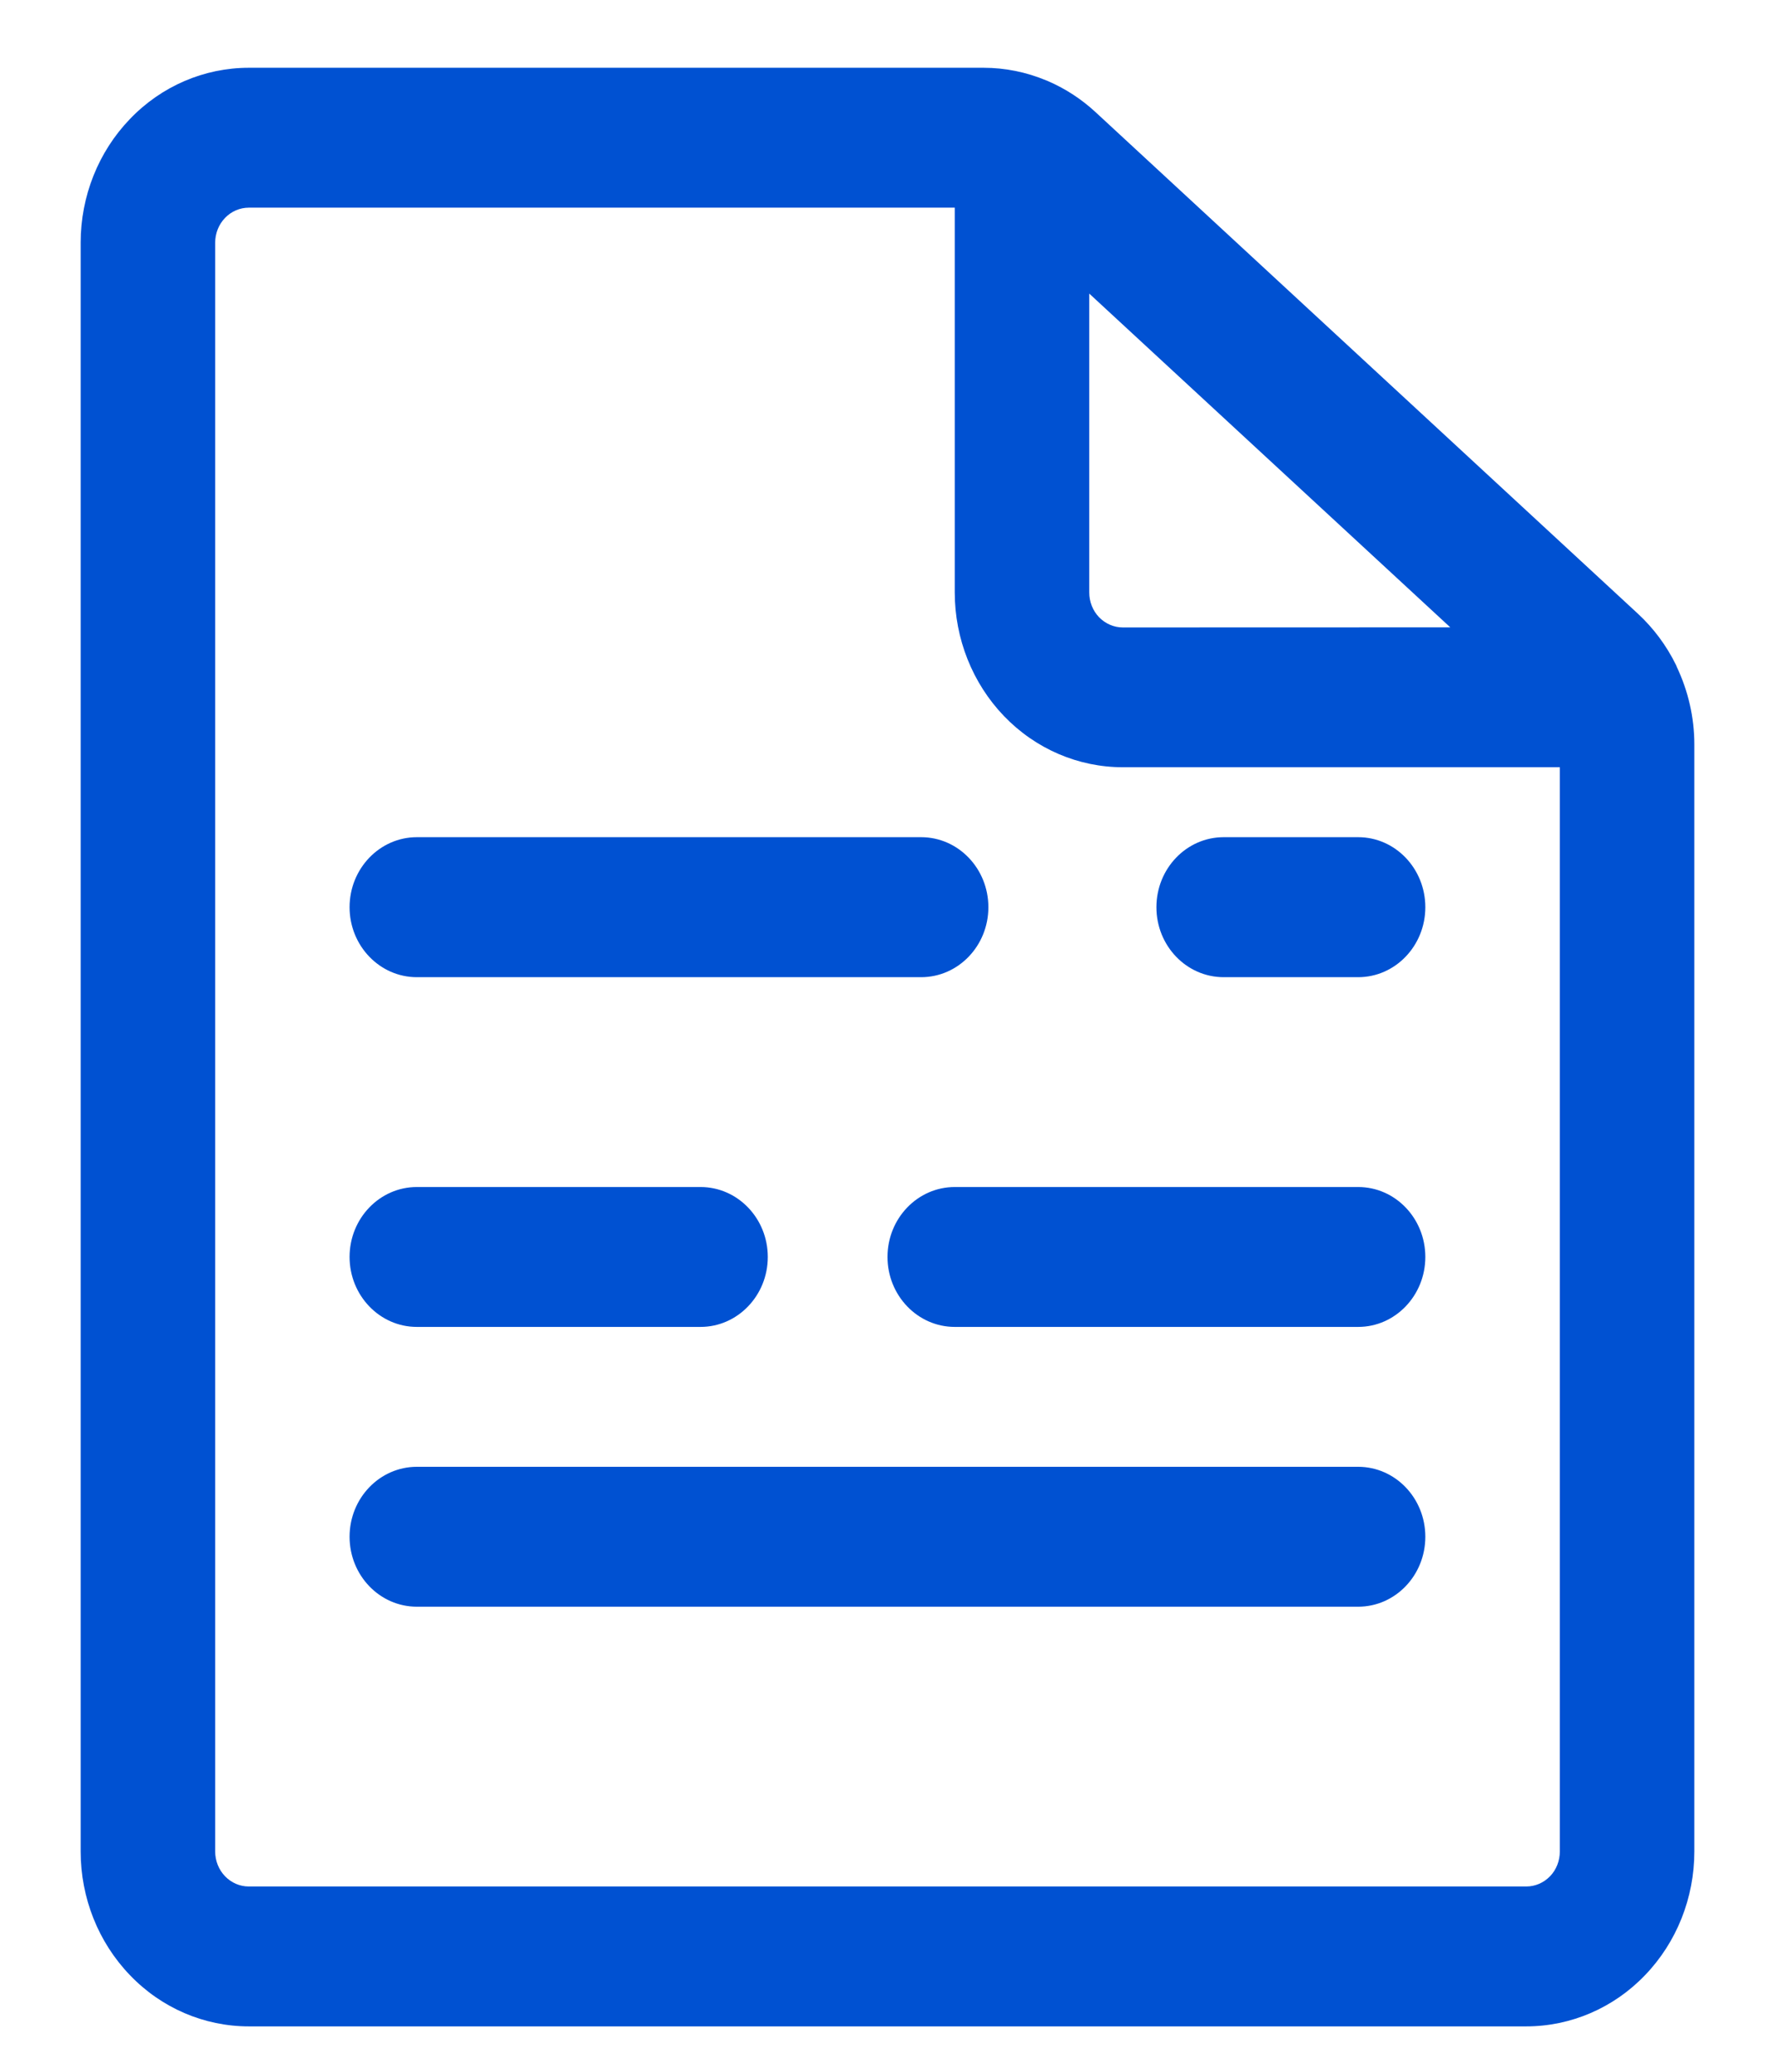 <svg width="18" height="21" viewBox="0 0 18 21" fill="none" xmlns="http://www.w3.org/2000/svg">
<path fill-rule="evenodd" clip-rule="evenodd" d="M17.005 6.762C17.119 7.003 17.182 7.271 17.182 7.546V18.767C17.182 19.237 17.003 19.688 16.682 20.021C16.363 20.354 15.929 20.54 15.477 20.54H2.523C2.071 20.54 1.637 20.354 1.318 20.021C0.997 19.688 0.818 19.237 0.818 18.767V2.46C0.818 1.99 0.997 1.539 1.318 1.206C1.637 0.873 2.071 0.687 2.523 0.687H9.975C10.193 0.687 10.408 0.731 10.607 0.814C10.617 0.817 10.627 0.822 10.636 0.826C10.807 0.901 10.966 1.004 11.108 1.135L16.61 6.221C16.77 6.369 16.9 6.545 16.996 6.74C16.999 6.747 17.003 6.755 17.005 6.762ZM9.682 2.105H2.523C2.433 2.105 2.346 2.142 2.282 2.209C2.218 2.275 2.182 2.366 2.182 2.46V18.767C2.182 18.861 2.218 18.952 2.282 19.018C2.346 19.085 2.433 19.122 2.523 19.122H15.477C15.568 19.122 15.654 19.085 15.719 19.018C15.783 18.952 15.818 18.861 15.818 18.767V7.777H11.387C10.934 7.777 10.501 7.591 10.181 7.258C9.862 6.926 9.682 6.474 9.682 6.005L9.682 2.105ZM14.707 6.359L11.046 2.976V6.005C11.046 6.099 11.081 6.189 11.145 6.256C11.209 6.322 11.296 6.36 11.386 6.36L14.707 6.359ZM4.227 13.45C3.851 13.45 3.545 13.132 3.545 12.741C3.545 12.349 3.851 12.032 4.227 12.032H7.104C7.48 12.032 7.786 12.349 7.786 12.741C7.786 13.132 7.48 13.45 7.104 13.45H4.227ZM4.227 9.905C3.851 9.905 3.545 9.587 3.545 9.196C3.545 8.804 3.851 8.486 4.227 8.486H9.341C9.718 8.486 10.023 8.804 10.023 9.196C10.023 9.587 9.718 9.905 9.341 9.905H4.227ZM9.682 13.45C9.306 13.45 9 13.132 9 12.741C9 12.349 9.306 12.032 9.682 12.032H13.773C14.149 12.032 14.454 12.349 14.454 12.741C14.454 13.132 14.149 13.45 13.773 13.45H9.682ZM4.227 16.286C3.851 16.286 3.545 15.969 3.545 15.577C3.545 15.185 3.851 14.868 4.227 14.868H13.773C14.149 14.868 14.454 15.185 14.454 15.577C14.454 15.969 14.149 16.286 13.773 16.286H4.227ZM12.409 9.905C12.032 9.905 11.727 9.587 11.727 9.196C11.727 8.804 12.032 8.486 12.409 8.486H13.773C14.149 8.486 14.454 8.804 14.454 9.196C14.454 9.587 14.149 9.905 13.773 9.905H12.409Z" fill="#0051D2"/>
</svg>
